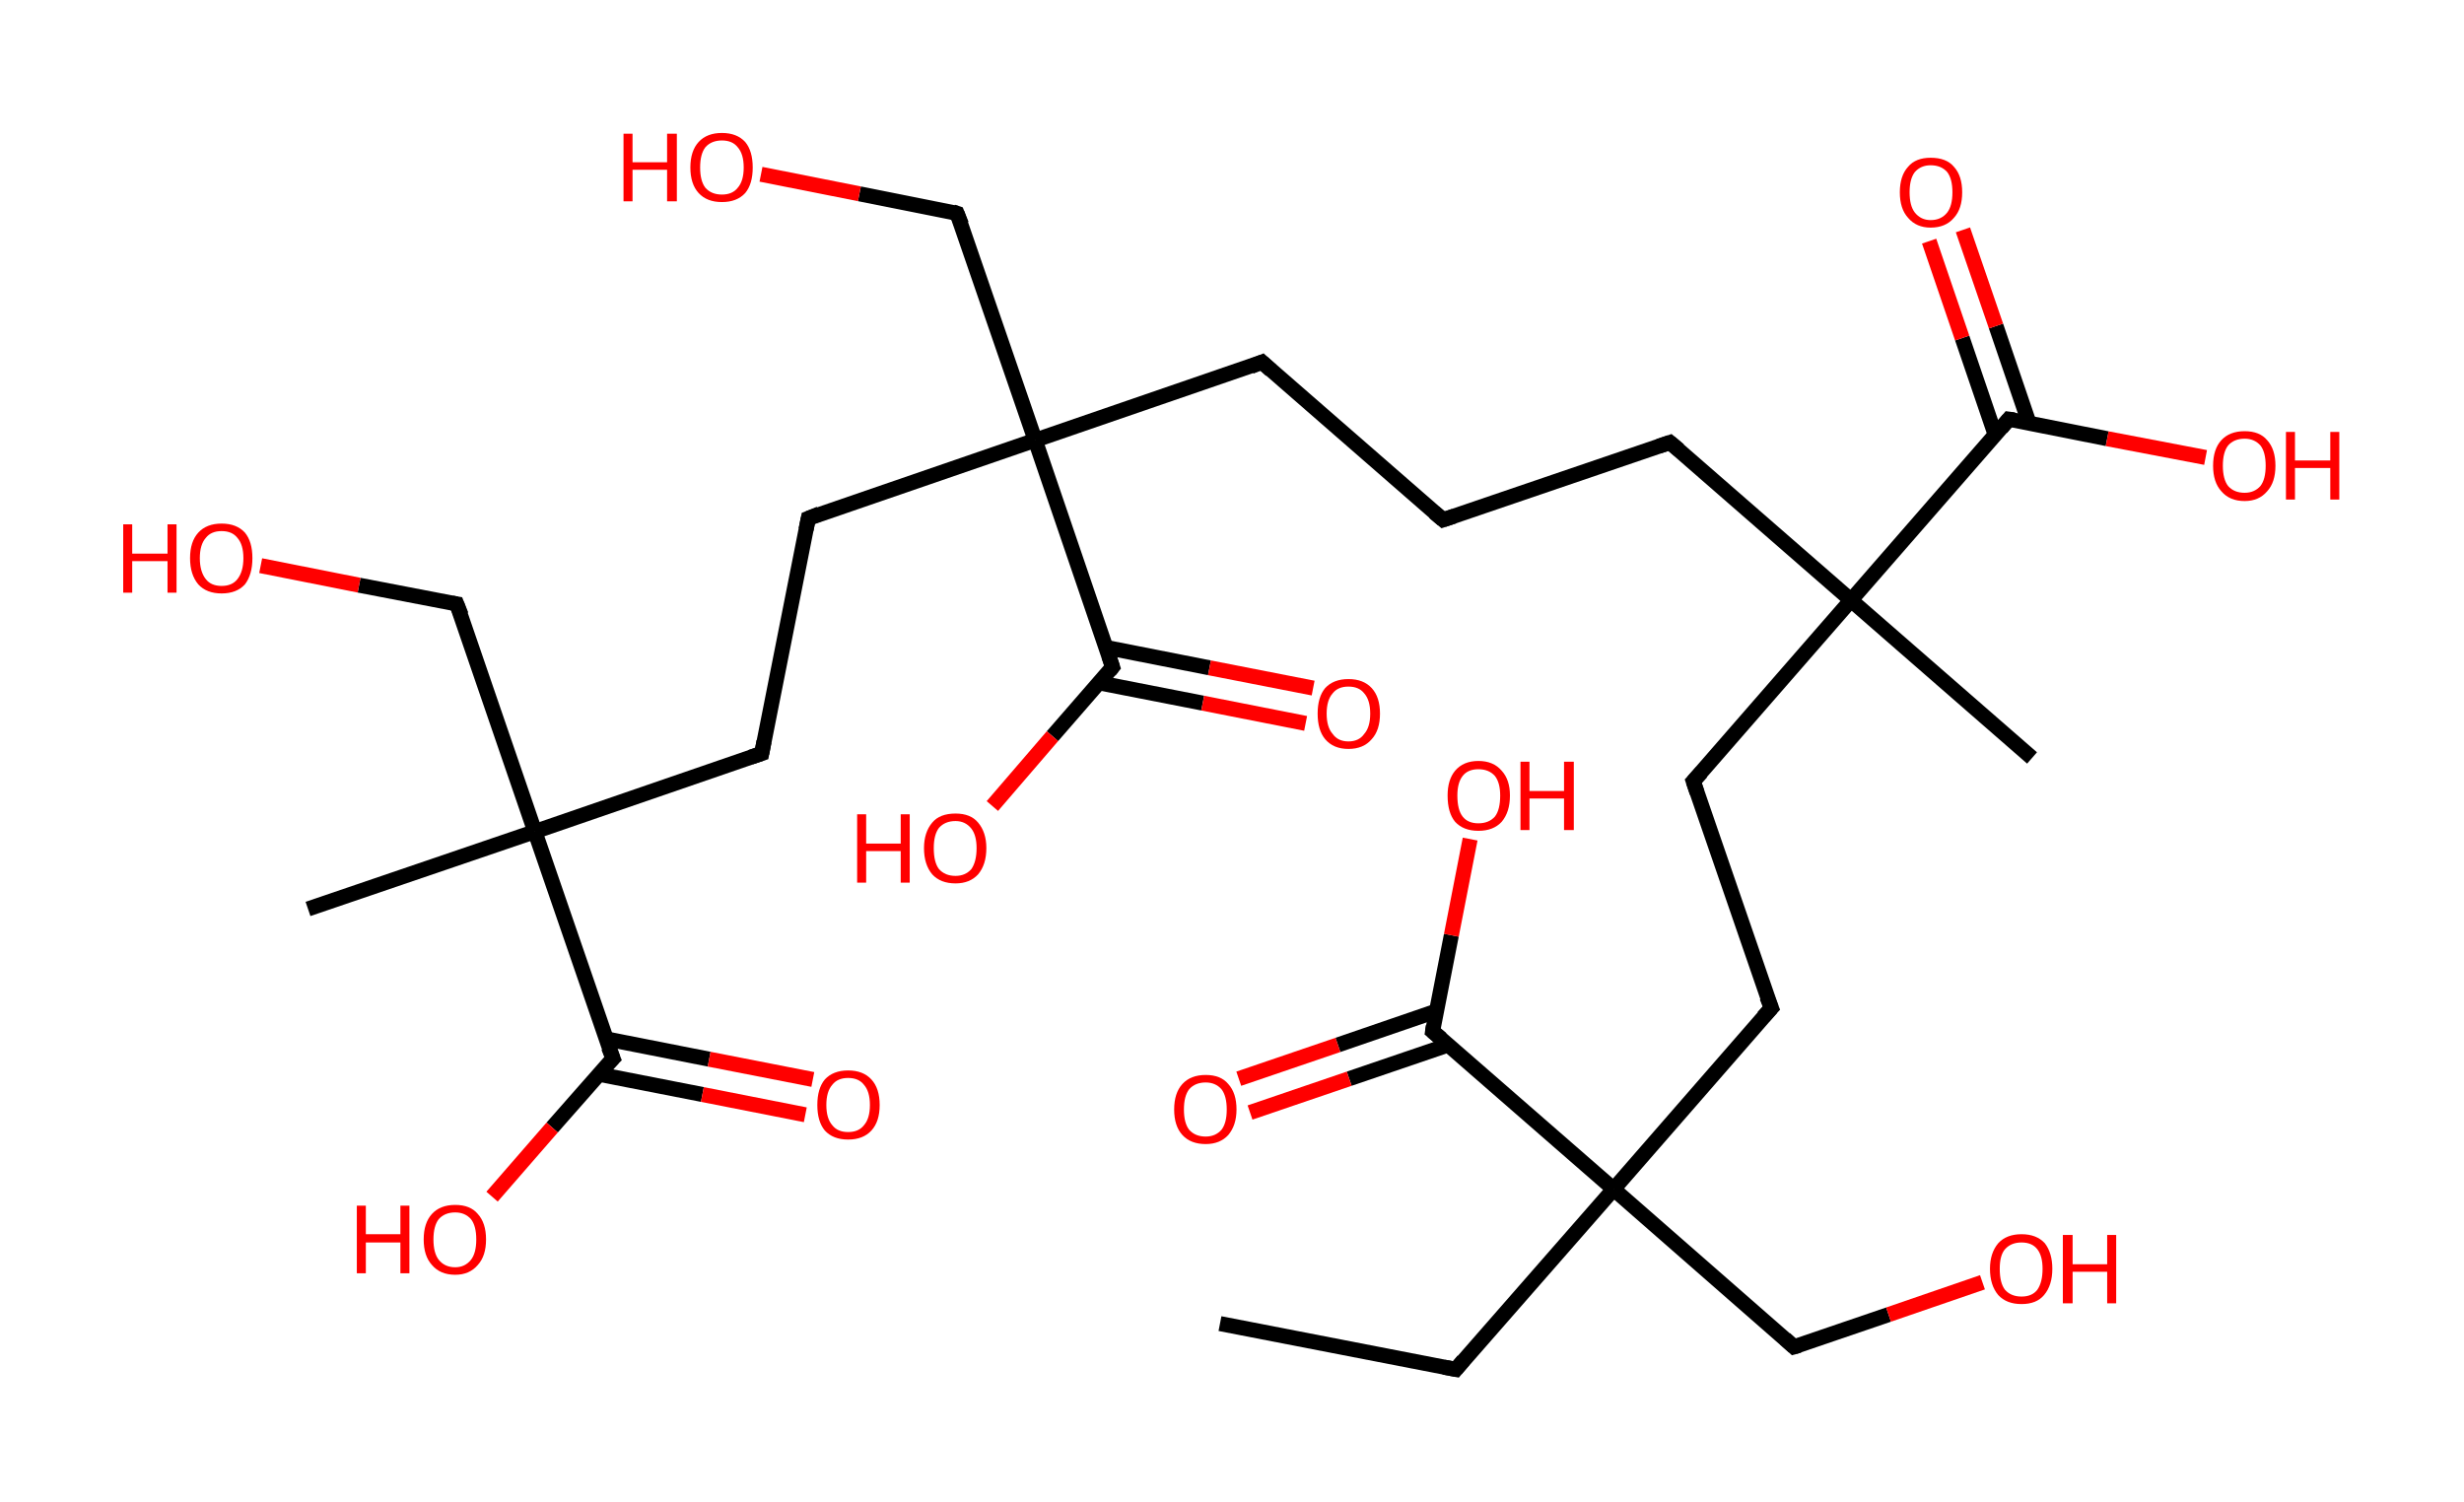 <?xml version='1.0' encoding='ASCII' standalone='yes'?>
<svg xmlns="http://www.w3.org/2000/svg" xmlns:rdkit="http://www.rdkit.org/xml" xmlns:xlink="http://www.w3.org/1999/xlink" version="1.1" baseProfile="full" xml:space="preserve" width="328px" height="200px" viewBox="0 0 328 200">
<!-- END OF HEADER -->
<rect style="opacity:1.0;fill:#FFFFFF;stroke:none" width="328.0" height="200.0" x="0.0" y="0.0"> </rect>
<path class="bond-0 atom-0 atom-1" d="M 162.4,176.2 L 193.8,182.3" style="fill:none;fill-rule:evenodd;stroke:#000000;stroke-width:2.0px;stroke-linecap:butt;stroke-linejoin:miter;stroke-opacity:1"/>
<path class="bond-1 atom-1 atom-2" d="M 193.8,182.3 L 214.8,158.3" style="fill:none;fill-rule:evenodd;stroke:#000000;stroke-width:2.0px;stroke-linecap:butt;stroke-linejoin:miter;stroke-opacity:1"/>
<path class="bond-2 atom-2 atom-3" d="M 214.8,158.3 L 238.8,179.3" style="fill:none;fill-rule:evenodd;stroke:#000000;stroke-width:2.0px;stroke-linecap:butt;stroke-linejoin:miter;stroke-opacity:1"/>
<path class="bond-3 atom-3 atom-4" d="M 238.8,179.3 L 251.4,175.0" style="fill:none;fill-rule:evenodd;stroke:#000000;stroke-width:2.0px;stroke-linecap:butt;stroke-linejoin:miter;stroke-opacity:1"/>
<path class="bond-3 atom-3 atom-4" d="M 251.4,175.0 L 263.9,170.7" style="fill:none;fill-rule:evenodd;stroke:#FF0000;stroke-width:2.0px;stroke-linecap:butt;stroke-linejoin:miter;stroke-opacity:1"/>
<path class="bond-4 atom-2 atom-5" d="M 214.8,158.3 L 235.8,134.2" style="fill:none;fill-rule:evenodd;stroke:#000000;stroke-width:2.0px;stroke-linecap:butt;stroke-linejoin:miter;stroke-opacity:1"/>
<path class="bond-5 atom-5 atom-6" d="M 235.8,134.2 L 225.4,104.0" style="fill:none;fill-rule:evenodd;stroke:#000000;stroke-width:2.0px;stroke-linecap:butt;stroke-linejoin:miter;stroke-opacity:1"/>
<path class="bond-6 atom-6 atom-7" d="M 225.4,104.0 L 246.4,79.9" style="fill:none;fill-rule:evenodd;stroke:#000000;stroke-width:2.0px;stroke-linecap:butt;stroke-linejoin:miter;stroke-opacity:1"/>
<path class="bond-7 atom-7 atom-8" d="M 246.4,79.9 L 270.5,100.9" style="fill:none;fill-rule:evenodd;stroke:#000000;stroke-width:2.0px;stroke-linecap:butt;stroke-linejoin:miter;stroke-opacity:1"/>
<path class="bond-8 atom-7 atom-9" d="M 246.4,79.9 L 222.3,58.9" style="fill:none;fill-rule:evenodd;stroke:#000000;stroke-width:2.0px;stroke-linecap:butt;stroke-linejoin:miter;stroke-opacity:1"/>
<path class="bond-9 atom-9 atom-10" d="M 222.3,58.9 L 192.1,69.2" style="fill:none;fill-rule:evenodd;stroke:#000000;stroke-width:2.0px;stroke-linecap:butt;stroke-linejoin:miter;stroke-opacity:1"/>
<path class="bond-10 atom-10 atom-11" d="M 192.1,69.2 L 168.0,48.2" style="fill:none;fill-rule:evenodd;stroke:#000000;stroke-width:2.0px;stroke-linecap:butt;stroke-linejoin:miter;stroke-opacity:1"/>
<path class="bond-11 atom-11 atom-12" d="M 168.0,48.2 L 137.8,58.6" style="fill:none;fill-rule:evenodd;stroke:#000000;stroke-width:2.0px;stroke-linecap:butt;stroke-linejoin:miter;stroke-opacity:1"/>
<path class="bond-12 atom-12 atom-13" d="M 137.8,58.6 L 127.4,28.4" style="fill:none;fill-rule:evenodd;stroke:#000000;stroke-width:2.0px;stroke-linecap:butt;stroke-linejoin:miter;stroke-opacity:1"/>
<path class="bond-13 atom-13 atom-14" d="M 127.4,28.4 L 114.4,25.8" style="fill:none;fill-rule:evenodd;stroke:#000000;stroke-width:2.0px;stroke-linecap:butt;stroke-linejoin:miter;stroke-opacity:1"/>
<path class="bond-13 atom-13 atom-14" d="M 114.4,25.8 L 101.3,23.2" style="fill:none;fill-rule:evenodd;stroke:#FF0000;stroke-width:2.0px;stroke-linecap:butt;stroke-linejoin:miter;stroke-opacity:1"/>
<path class="bond-14 atom-12 atom-15" d="M 137.8,58.6 L 107.6,69.0" style="fill:none;fill-rule:evenodd;stroke:#000000;stroke-width:2.0px;stroke-linecap:butt;stroke-linejoin:miter;stroke-opacity:1"/>
<path class="bond-15 atom-15 atom-16" d="M 107.6,69.0 L 101.4,100.3" style="fill:none;fill-rule:evenodd;stroke:#000000;stroke-width:2.0px;stroke-linecap:butt;stroke-linejoin:miter;stroke-opacity:1"/>
<path class="bond-16 atom-16 atom-17" d="M 101.4,100.3 L 71.2,110.7" style="fill:none;fill-rule:evenodd;stroke:#000000;stroke-width:2.0px;stroke-linecap:butt;stroke-linejoin:miter;stroke-opacity:1"/>
<path class="bond-17 atom-17 atom-18" d="M 71.2,110.7 L 41.0,121.0" style="fill:none;fill-rule:evenodd;stroke:#000000;stroke-width:2.0px;stroke-linecap:butt;stroke-linejoin:miter;stroke-opacity:1"/>
<path class="bond-18 atom-17 atom-19" d="M 71.2,110.7 L 60.8,80.4" style="fill:none;fill-rule:evenodd;stroke:#000000;stroke-width:2.0px;stroke-linecap:butt;stroke-linejoin:miter;stroke-opacity:1"/>
<path class="bond-19 atom-19 atom-20" d="M 60.8,80.4 L 47.8,77.9" style="fill:none;fill-rule:evenodd;stroke:#000000;stroke-width:2.0px;stroke-linecap:butt;stroke-linejoin:miter;stroke-opacity:1"/>
<path class="bond-19 atom-19 atom-20" d="M 47.8,77.9 L 34.7,75.3" style="fill:none;fill-rule:evenodd;stroke:#FF0000;stroke-width:2.0px;stroke-linecap:butt;stroke-linejoin:miter;stroke-opacity:1"/>
<path class="bond-20 atom-17 atom-21" d="M 71.2,110.7 L 81.6,140.9" style="fill:none;fill-rule:evenodd;stroke:#000000;stroke-width:2.0px;stroke-linecap:butt;stroke-linejoin:miter;stroke-opacity:1"/>
<path class="bond-21 atom-21 atom-22" d="M 79.7,143.0 L 93.5,145.7" style="fill:none;fill-rule:evenodd;stroke:#000000;stroke-width:2.0px;stroke-linecap:butt;stroke-linejoin:miter;stroke-opacity:1"/>
<path class="bond-21 atom-21 atom-22" d="M 93.5,145.7 L 107.2,148.4" style="fill:none;fill-rule:evenodd;stroke:#FF0000;stroke-width:2.0px;stroke-linecap:butt;stroke-linejoin:miter;stroke-opacity:1"/>
<path class="bond-21 atom-21 atom-22" d="M 80.7,138.3 L 94.4,141.0" style="fill:none;fill-rule:evenodd;stroke:#000000;stroke-width:2.0px;stroke-linecap:butt;stroke-linejoin:miter;stroke-opacity:1"/>
<path class="bond-21 atom-21 atom-22" d="M 94.4,141.0 L 108.2,143.7" style="fill:none;fill-rule:evenodd;stroke:#FF0000;stroke-width:2.0px;stroke-linecap:butt;stroke-linejoin:miter;stroke-opacity:1"/>
<path class="bond-22 atom-21 atom-23" d="M 81.6,140.9 L 73.5,150.1" style="fill:none;fill-rule:evenodd;stroke:#000000;stroke-width:2.0px;stroke-linecap:butt;stroke-linejoin:miter;stroke-opacity:1"/>
<path class="bond-22 atom-21 atom-23" d="M 73.5,150.1 L 65.5,159.3" style="fill:none;fill-rule:evenodd;stroke:#FF0000;stroke-width:2.0px;stroke-linecap:butt;stroke-linejoin:miter;stroke-opacity:1"/>
<path class="bond-23 atom-12 atom-24" d="M 137.8,58.6 L 148.1,88.8" style="fill:none;fill-rule:evenodd;stroke:#000000;stroke-width:2.0px;stroke-linecap:butt;stroke-linejoin:miter;stroke-opacity:1"/>
<path class="bond-24 atom-24 atom-25" d="M 146.3,90.9 L 160.1,93.6" style="fill:none;fill-rule:evenodd;stroke:#000000;stroke-width:2.0px;stroke-linecap:butt;stroke-linejoin:miter;stroke-opacity:1"/>
<path class="bond-24 atom-24 atom-25" d="M 160.1,93.6 L 173.8,96.3" style="fill:none;fill-rule:evenodd;stroke:#FF0000;stroke-width:2.0px;stroke-linecap:butt;stroke-linejoin:miter;stroke-opacity:1"/>
<path class="bond-24 atom-24 atom-25" d="M 147.3,86.2 L 161.0,88.9" style="fill:none;fill-rule:evenodd;stroke:#000000;stroke-width:2.0px;stroke-linecap:butt;stroke-linejoin:miter;stroke-opacity:1"/>
<path class="bond-24 atom-24 atom-25" d="M 161.0,88.9 L 174.8,91.6" style="fill:none;fill-rule:evenodd;stroke:#FF0000;stroke-width:2.0px;stroke-linecap:butt;stroke-linejoin:miter;stroke-opacity:1"/>
<path class="bond-25 atom-24 atom-26" d="M 148.1,88.8 L 140.1,98.0" style="fill:none;fill-rule:evenodd;stroke:#000000;stroke-width:2.0px;stroke-linecap:butt;stroke-linejoin:miter;stroke-opacity:1"/>
<path class="bond-25 atom-24 atom-26" d="M 140.1,98.0 L 132.1,107.3" style="fill:none;fill-rule:evenodd;stroke:#FF0000;stroke-width:2.0px;stroke-linecap:butt;stroke-linejoin:miter;stroke-opacity:1"/>
<path class="bond-26 atom-7 atom-27" d="M 246.4,79.9 L 267.4,55.8" style="fill:none;fill-rule:evenodd;stroke:#000000;stroke-width:2.0px;stroke-linecap:butt;stroke-linejoin:miter;stroke-opacity:1"/>
<path class="bond-27 atom-27 atom-28" d="M 270.1,56.3 L 265.7,43.4" style="fill:none;fill-rule:evenodd;stroke:#000000;stroke-width:2.0px;stroke-linecap:butt;stroke-linejoin:miter;stroke-opacity:1"/>
<path class="bond-27 atom-27 atom-28" d="M 265.7,43.4 L 261.3,30.6" style="fill:none;fill-rule:evenodd;stroke:#FF0000;stroke-width:2.0px;stroke-linecap:butt;stroke-linejoin:miter;stroke-opacity:1"/>
<path class="bond-27 atom-27 atom-28" d="M 265.6,57.9 L 261.2,45.0" style="fill:none;fill-rule:evenodd;stroke:#000000;stroke-width:2.0px;stroke-linecap:butt;stroke-linejoin:miter;stroke-opacity:1"/>
<path class="bond-27 atom-27 atom-28" d="M 261.2,45.0 L 256.8,32.1" style="fill:none;fill-rule:evenodd;stroke:#FF0000;stroke-width:2.0px;stroke-linecap:butt;stroke-linejoin:miter;stroke-opacity:1"/>
<path class="bond-28 atom-27 atom-29" d="M 267.4,55.8 L 280.5,58.4" style="fill:none;fill-rule:evenodd;stroke:#000000;stroke-width:2.0px;stroke-linecap:butt;stroke-linejoin:miter;stroke-opacity:1"/>
<path class="bond-28 atom-27 atom-29" d="M 280.5,58.4 L 293.6,60.9" style="fill:none;fill-rule:evenodd;stroke:#FF0000;stroke-width:2.0px;stroke-linecap:butt;stroke-linejoin:miter;stroke-opacity:1"/>
<path class="bond-29 atom-2 atom-30" d="M 214.8,158.3 L 190.7,137.3" style="fill:none;fill-rule:evenodd;stroke:#000000;stroke-width:2.0px;stroke-linecap:butt;stroke-linejoin:miter;stroke-opacity:1"/>
<path class="bond-30 atom-30 atom-31" d="M 191.2,134.6 L 178.1,139.1" style="fill:none;fill-rule:evenodd;stroke:#000000;stroke-width:2.0px;stroke-linecap:butt;stroke-linejoin:miter;stroke-opacity:1"/>
<path class="bond-30 atom-30 atom-31" d="M 178.1,139.1 L 164.9,143.6" style="fill:none;fill-rule:evenodd;stroke:#FF0000;stroke-width:2.0px;stroke-linecap:butt;stroke-linejoin:miter;stroke-opacity:1"/>
<path class="bond-30 atom-30 atom-31" d="M 192.8,139.1 L 179.6,143.6" style="fill:none;fill-rule:evenodd;stroke:#000000;stroke-width:2.0px;stroke-linecap:butt;stroke-linejoin:miter;stroke-opacity:1"/>
<path class="bond-30 atom-30 atom-31" d="M 179.6,143.6 L 166.4,148.1" style="fill:none;fill-rule:evenodd;stroke:#FF0000;stroke-width:2.0px;stroke-linecap:butt;stroke-linejoin:miter;stroke-opacity:1"/>
<path class="bond-31 atom-30 atom-32" d="M 190.7,137.3 L 193.2,124.5" style="fill:none;fill-rule:evenodd;stroke:#000000;stroke-width:2.0px;stroke-linecap:butt;stroke-linejoin:miter;stroke-opacity:1"/>
<path class="bond-31 atom-30 atom-32" d="M 193.2,124.5 L 195.7,111.7" style="fill:none;fill-rule:evenodd;stroke:#FF0000;stroke-width:2.0px;stroke-linecap:butt;stroke-linejoin:miter;stroke-opacity:1"/>
<path d="M 192.2,182.0 L 193.8,182.3 L 194.8,181.1" style="fill:none;stroke:#000000;stroke-width:2.0px;stroke-linecap:butt;stroke-linejoin:miter;stroke-opacity:1;"/>
<path d="M 237.6,178.2 L 238.8,179.3 L 239.5,179.1" style="fill:none;stroke:#000000;stroke-width:2.0px;stroke-linecap:butt;stroke-linejoin:miter;stroke-opacity:1;"/>
<path d="M 234.7,135.4 L 235.8,134.2 L 235.2,132.7" style="fill:none;stroke:#000000;stroke-width:2.0px;stroke-linecap:butt;stroke-linejoin:miter;stroke-opacity:1;"/>
<path d="M 225.9,105.5 L 225.4,104.0 L 226.5,102.8" style="fill:none;stroke:#000000;stroke-width:2.0px;stroke-linecap:butt;stroke-linejoin:miter;stroke-opacity:1;"/>
<path d="M 223.5,59.9 L 222.3,58.9 L 220.8,59.4" style="fill:none;stroke:#000000;stroke-width:2.0px;stroke-linecap:butt;stroke-linejoin:miter;stroke-opacity:1;"/>
<path d="M 193.6,68.7 L 192.1,69.2 L 190.9,68.2" style="fill:none;stroke:#000000;stroke-width:2.0px;stroke-linecap:butt;stroke-linejoin:miter;stroke-opacity:1;"/>
<path d="M 169.2,49.3 L 168.0,48.2 L 166.5,48.8" style="fill:none;stroke:#000000;stroke-width:2.0px;stroke-linecap:butt;stroke-linejoin:miter;stroke-opacity:1;"/>
<path d="M 128.0,29.9 L 127.4,28.4 L 126.8,28.2" style="fill:none;stroke:#000000;stroke-width:2.0px;stroke-linecap:butt;stroke-linejoin:miter;stroke-opacity:1;"/>
<path d="M 109.1,68.4 L 107.6,69.0 L 107.3,70.5" style="fill:none;stroke:#000000;stroke-width:2.0px;stroke-linecap:butt;stroke-linejoin:miter;stroke-opacity:1;"/>
<path d="M 101.7,98.7 L 101.4,100.3 L 99.9,100.8" style="fill:none;stroke:#000000;stroke-width:2.0px;stroke-linecap:butt;stroke-linejoin:miter;stroke-opacity:1;"/>
<path d="M 61.4,81.9 L 60.8,80.4 L 60.2,80.3" style="fill:none;stroke:#000000;stroke-width:2.0px;stroke-linecap:butt;stroke-linejoin:miter;stroke-opacity:1;"/>
<path d="M 81.0,139.4 L 81.6,140.9 L 81.2,141.3" style="fill:none;stroke:#000000;stroke-width:2.0px;stroke-linecap:butt;stroke-linejoin:miter;stroke-opacity:1;"/>
<path d="M 147.6,87.3 L 148.1,88.8 L 147.7,89.3" style="fill:none;stroke:#000000;stroke-width:2.0px;stroke-linecap:butt;stroke-linejoin:miter;stroke-opacity:1;"/>
<path d="M 266.4,57.0 L 267.4,55.8 L 268.1,55.9" style="fill:none;stroke:#000000;stroke-width:2.0px;stroke-linecap:butt;stroke-linejoin:miter;stroke-opacity:1;"/>
<path d="M 191.9,138.3 L 190.7,137.3 L 190.8,136.6" style="fill:none;stroke:#000000;stroke-width:2.0px;stroke-linecap:butt;stroke-linejoin:miter;stroke-opacity:1;"/>
<path class="atom-4" d="M 264.9 168.9 Q 264.9 166.8, 266.0 165.5 Q 267.1 164.3, 269.1 164.3 Q 271.1 164.3, 272.2 165.5 Q 273.2 166.8, 273.2 168.9 Q 273.2 171.1, 272.1 172.4 Q 271.1 173.6, 269.1 173.6 Q 267.1 173.6, 266.0 172.4 Q 264.9 171.1, 264.9 168.9 M 269.1 172.6 Q 270.5 172.6, 271.2 171.7 Q 271.9 170.7, 271.9 168.9 Q 271.9 167.2, 271.2 166.3 Q 270.5 165.4, 269.1 165.4 Q 267.7 165.4, 266.9 166.3 Q 266.2 167.1, 266.2 168.9 Q 266.2 170.8, 266.9 171.7 Q 267.7 172.6, 269.1 172.6 " fill="#FF0000"/>
<path class="atom-4" d="M 274.6 164.4 L 275.9 164.4 L 275.9 168.3 L 280.5 168.3 L 280.5 164.4 L 281.7 164.4 L 281.7 173.5 L 280.5 173.5 L 280.5 169.3 L 275.9 169.3 L 275.9 173.5 L 274.6 173.5 L 274.6 164.4 " fill="#FF0000"/>
<path class="atom-14" d="M 83.0 17.8 L 84.2 17.8 L 84.2 21.6 L 88.8 21.6 L 88.8 17.8 L 90.1 17.8 L 90.1 26.8 L 88.8 26.8 L 88.8 22.6 L 84.2 22.6 L 84.2 26.8 L 83.0 26.8 L 83.0 17.8 " fill="#FF0000"/>
<path class="atom-14" d="M 91.9 22.3 Q 91.9 20.1, 93.0 18.9 Q 94.1 17.7, 96.1 17.7 Q 98.1 17.7, 99.2 18.9 Q 100.2 20.1, 100.2 22.3 Q 100.2 24.5, 99.2 25.7 Q 98.1 26.9, 96.1 26.9 Q 94.1 26.9, 93.0 25.7 Q 91.9 24.5, 91.9 22.3 M 96.1 25.9 Q 97.5 25.9, 98.2 25.0 Q 99.0 24.1, 99.0 22.3 Q 99.0 20.5, 98.2 19.6 Q 97.5 18.7, 96.1 18.7 Q 94.7 18.7, 93.9 19.6 Q 93.2 20.5, 93.2 22.3 Q 93.2 24.1, 93.9 25.0 Q 94.7 25.9, 96.1 25.9 " fill="#FF0000"/>
<path class="atom-20" d="M 16.4 69.8 L 17.6 69.8 L 17.6 73.7 L 22.3 73.7 L 22.3 69.8 L 23.5 69.8 L 23.5 78.9 L 22.3 78.9 L 22.3 74.7 L 17.6 74.7 L 17.6 78.9 L 16.4 78.9 L 16.4 69.8 " fill="#FF0000"/>
<path class="atom-20" d="M 25.3 74.3 Q 25.3 72.1, 26.4 70.9 Q 27.5 69.7, 29.5 69.7 Q 31.5 69.7, 32.6 70.9 Q 33.6 72.1, 33.6 74.3 Q 33.6 76.5, 32.6 77.8 Q 31.5 79.0, 29.5 79.0 Q 27.5 79.0, 26.4 77.8 Q 25.3 76.5, 25.3 74.3 M 29.5 78.0 Q 30.9 78.0, 31.6 77.1 Q 32.4 76.1, 32.4 74.3 Q 32.4 72.5, 31.6 71.6 Q 30.9 70.7, 29.5 70.7 Q 28.1 70.7, 27.4 71.6 Q 26.6 72.5, 26.6 74.3 Q 26.6 76.1, 27.4 77.1 Q 28.1 78.0, 29.5 78.0 " fill="#FF0000"/>
<path class="atom-22" d="M 108.8 147.1 Q 108.8 144.9, 109.8 143.7 Q 110.9 142.5, 112.9 142.5 Q 114.9 142.5, 116.0 143.7 Q 117.1 144.9, 117.1 147.1 Q 117.1 149.3, 116.0 150.5 Q 114.9 151.7, 112.9 151.7 Q 110.9 151.7, 109.8 150.5 Q 108.8 149.3, 108.8 147.1 M 112.9 150.7 Q 114.3 150.7, 115.0 149.8 Q 115.8 148.9, 115.8 147.1 Q 115.8 145.3, 115.0 144.4 Q 114.3 143.5, 112.9 143.5 Q 111.5 143.5, 110.8 144.4 Q 110.0 145.3, 110.0 147.1 Q 110.0 148.9, 110.8 149.8 Q 111.5 150.7, 112.9 150.7 " fill="#FF0000"/>
<path class="atom-23" d="M 47.5 160.5 L 48.7 160.5 L 48.7 164.3 L 53.3 164.3 L 53.3 160.5 L 54.5 160.5 L 54.5 169.5 L 53.3 169.5 L 53.3 165.4 L 48.7 165.4 L 48.7 169.5 L 47.5 169.5 L 47.5 160.5 " fill="#FF0000"/>
<path class="atom-23" d="M 56.4 165.0 Q 56.4 162.8, 57.5 161.6 Q 58.6 160.4, 60.6 160.4 Q 62.6 160.4, 63.6 161.6 Q 64.7 162.8, 64.7 165.0 Q 64.7 167.2, 63.6 168.4 Q 62.5 169.7, 60.6 169.7 Q 58.6 169.7, 57.5 168.4 Q 56.4 167.2, 56.4 165.0 M 60.6 168.7 Q 61.9 168.7, 62.7 167.7 Q 63.4 166.8, 63.4 165.0 Q 63.4 163.2, 62.7 162.3 Q 61.9 161.4, 60.6 161.4 Q 59.2 161.4, 58.4 162.3 Q 57.7 163.2, 57.7 165.0 Q 57.7 166.8, 58.4 167.7 Q 59.2 168.7, 60.6 168.7 " fill="#FF0000"/>
<path class="atom-25" d="M 175.4 95.0 Q 175.4 92.8, 176.4 91.6 Q 177.5 90.4, 179.5 90.4 Q 181.5 90.4, 182.6 91.6 Q 183.7 92.8, 183.7 95.0 Q 183.7 97.2, 182.6 98.4 Q 181.5 99.7, 179.5 99.7 Q 177.5 99.7, 176.4 98.4 Q 175.4 97.2, 175.4 95.0 M 179.5 98.7 Q 180.9 98.7, 181.6 97.7 Q 182.4 96.8, 182.4 95.0 Q 182.4 93.2, 181.6 92.3 Q 180.9 91.4, 179.5 91.4 Q 178.1 91.4, 177.4 92.3 Q 176.6 93.2, 176.6 95.0 Q 176.6 96.8, 177.4 97.7 Q 178.1 98.7, 179.5 98.7 " fill="#FF0000"/>
<path class="atom-26" d="M 114.1 108.4 L 115.3 108.4 L 115.3 112.3 L 119.9 112.3 L 119.9 108.4 L 121.1 108.4 L 121.1 117.5 L 119.9 117.5 L 119.9 113.3 L 115.3 113.3 L 115.3 117.5 L 114.1 117.5 L 114.1 108.4 " fill="#FF0000"/>
<path class="atom-26" d="M 123.0 112.9 Q 123.0 110.8, 124.1 109.5 Q 125.1 108.3, 127.2 108.3 Q 129.2 108.3, 130.2 109.5 Q 131.3 110.8, 131.3 112.9 Q 131.3 115.1, 130.2 116.4 Q 129.1 117.6, 127.2 117.6 Q 125.2 117.6, 124.1 116.4 Q 123.0 115.1, 123.0 112.9 M 127.2 116.6 Q 128.5 116.6, 129.3 115.7 Q 130.0 114.7, 130.0 112.9 Q 130.0 111.2, 129.3 110.3 Q 128.5 109.3, 127.2 109.3 Q 125.8 109.3, 125.0 110.2 Q 124.3 111.1, 124.3 112.9 Q 124.3 114.8, 125.0 115.7 Q 125.8 116.6, 127.2 116.6 " fill="#FF0000"/>
<path class="atom-28" d="M 252.9 25.6 Q 252.9 23.4, 254.0 22.2 Q 255.0 21.0, 257.0 21.0 Q 259.1 21.0, 260.1 22.2 Q 261.2 23.4, 261.2 25.6 Q 261.2 27.8, 260.1 29.0 Q 259.0 30.3, 257.0 30.3 Q 255.1 30.3, 254.0 29.0 Q 252.9 27.8, 252.9 25.6 M 257.0 29.3 Q 258.4 29.3, 259.2 28.3 Q 259.9 27.4, 259.9 25.6 Q 259.9 23.8, 259.2 22.9 Q 258.4 22.0, 257.0 22.0 Q 255.7 22.0, 254.9 22.9 Q 254.2 23.8, 254.2 25.6 Q 254.2 27.4, 254.9 28.3 Q 255.7 29.3, 257.0 29.3 " fill="#FF0000"/>
<path class="atom-29" d="M 294.6 62.0 Q 294.6 59.8, 295.7 58.6 Q 296.8 57.4, 298.8 57.4 Q 300.8 57.4, 301.8 58.6 Q 302.9 59.8, 302.9 62.0 Q 302.9 64.2, 301.8 65.4 Q 300.7 66.7, 298.8 66.7 Q 296.8 66.7, 295.7 65.4 Q 294.6 64.2, 294.6 62.0 M 298.8 65.6 Q 300.1 65.6, 300.9 64.7 Q 301.6 63.8, 301.6 62.0 Q 301.6 60.2, 300.9 59.3 Q 300.1 58.4, 298.8 58.4 Q 297.4 58.4, 296.6 59.3 Q 295.9 60.2, 295.9 62.0 Q 295.9 63.8, 296.6 64.7 Q 297.4 65.6, 298.8 65.6 " fill="#FF0000"/>
<path class="atom-29" d="M 304.3 57.5 L 305.5 57.5 L 305.5 61.3 L 310.2 61.3 L 310.2 57.5 L 311.4 57.5 L 311.4 66.5 L 310.2 66.5 L 310.2 62.3 L 305.5 62.3 L 305.5 66.5 L 304.3 66.5 L 304.3 57.5 " fill="#FF0000"/>
<path class="atom-31" d="M 156.3 147.7 Q 156.3 145.5, 157.4 144.3 Q 158.5 143.1, 160.5 143.1 Q 162.5 143.1, 163.5 144.3 Q 164.6 145.5, 164.6 147.7 Q 164.6 149.8, 163.5 151.1 Q 162.4 152.3, 160.5 152.3 Q 158.5 152.3, 157.4 151.1 Q 156.3 149.9, 156.3 147.7 M 160.5 151.3 Q 161.8 151.3, 162.6 150.4 Q 163.3 149.5, 163.3 147.7 Q 163.3 145.9, 162.6 145.0 Q 161.8 144.1, 160.5 144.1 Q 159.1 144.1, 158.3 145.0 Q 157.6 145.9, 157.6 147.7 Q 157.6 149.5, 158.3 150.4 Q 159.1 151.3, 160.5 151.3 " fill="#FF0000"/>
<path class="atom-32" d="M 192.7 105.9 Q 192.7 103.8, 193.7 102.6 Q 194.8 101.3, 196.8 101.3 Q 198.8 101.3, 199.9 102.6 Q 201.0 103.8, 201.0 105.9 Q 201.0 108.1, 199.9 109.4 Q 198.8 110.6, 196.8 110.6 Q 194.8 110.6, 193.7 109.4 Q 192.7 108.2, 192.7 105.9 M 196.8 109.6 Q 198.2 109.6, 199.0 108.7 Q 199.7 107.8, 199.7 105.9 Q 199.7 104.2, 199.0 103.3 Q 198.2 102.4, 196.8 102.4 Q 195.4 102.4, 194.7 103.3 Q 194.0 104.2, 194.0 105.9 Q 194.0 107.8, 194.7 108.7 Q 195.4 109.6, 196.8 109.6 " fill="#FF0000"/>
<path class="atom-32" d="M 202.4 101.4 L 203.6 101.4 L 203.6 105.3 L 208.2 105.3 L 208.2 101.4 L 209.5 101.4 L 209.5 110.5 L 208.2 110.5 L 208.2 106.3 L 203.6 106.3 L 203.6 110.5 L 202.4 110.5 L 202.4 101.4 " fill="#FF0000"/>
</svg>
